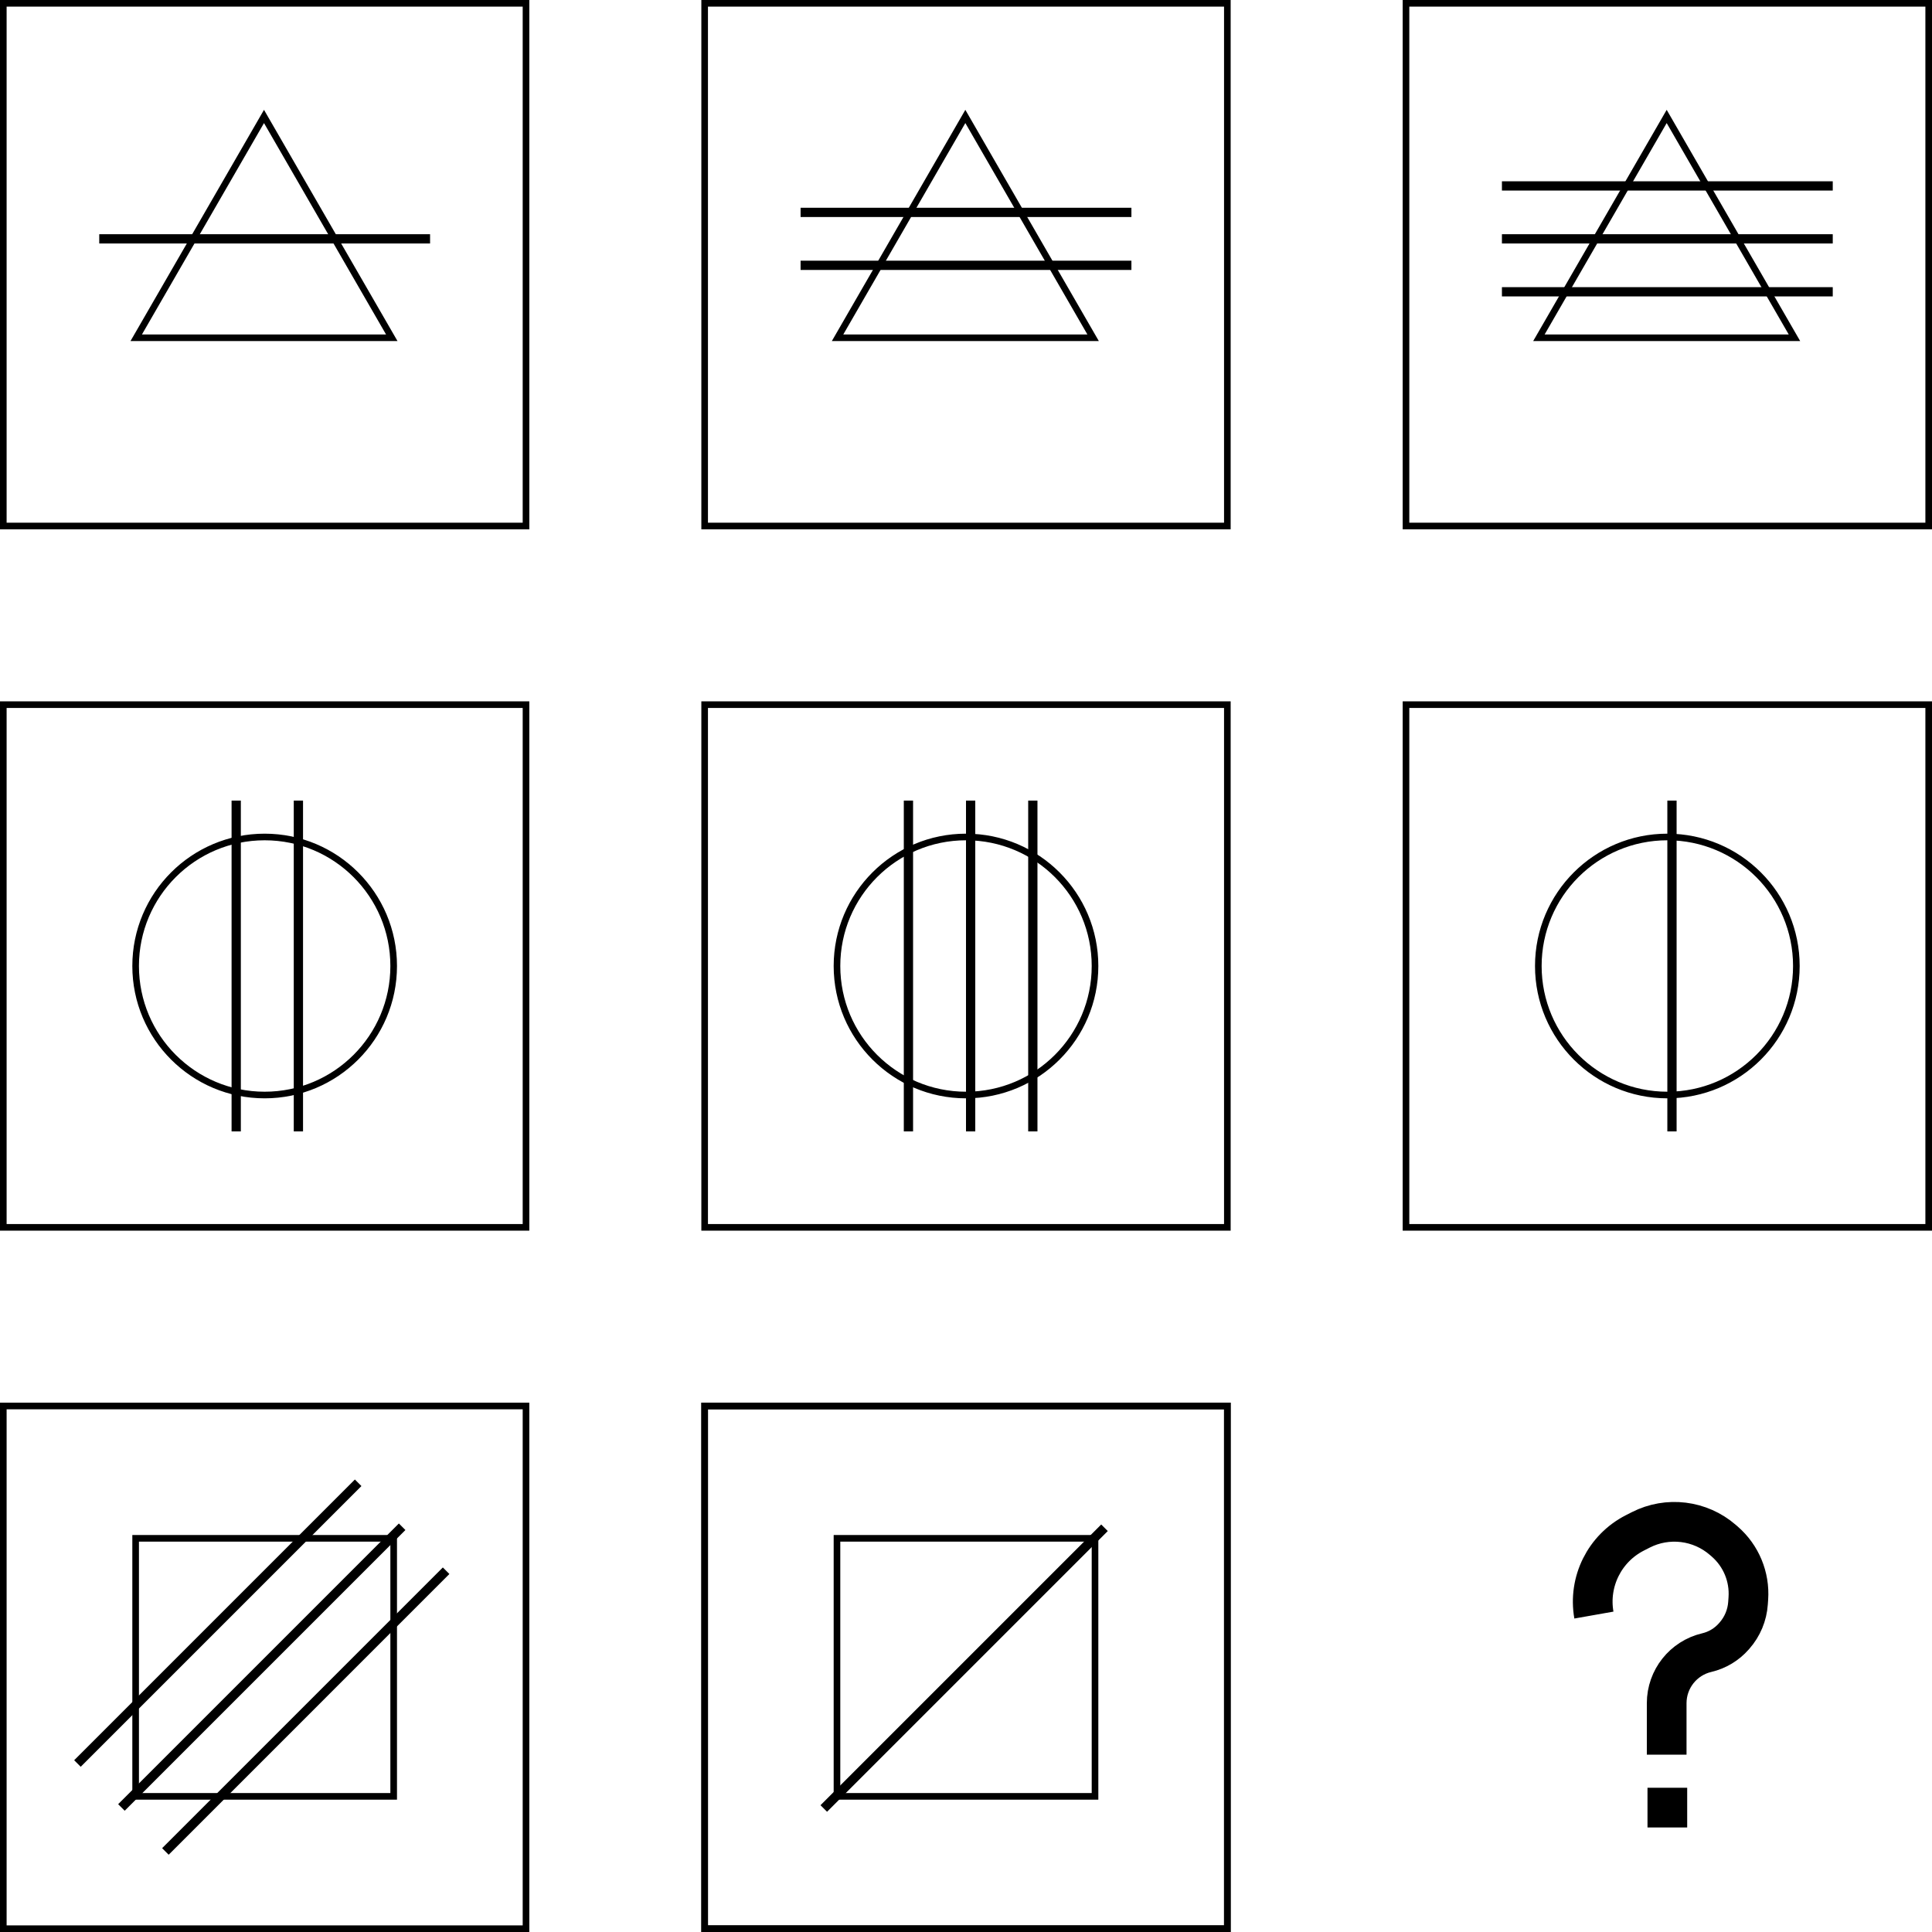 <svg width="1460" height="1460" viewBox="0 0 1460 1460" fill="none" xmlns="http://www.w3.org/2000/svg">
<rect x="2.5" y="2.5" width="395" height="395" stroke="black" stroke-width="5"/>
<path d="M296.062 255.25H102.938L199.5 87.999L296.062 255.25Z" stroke="black" stroke-width="5"/>
<line x1="75" y1="180.5" x2="325" y2="180.5" stroke="black" stroke-width="7"/>
<rect x="532.5" y="2.5" width="395" height="395" stroke="black" stroke-width="5"/>
<path d="M826.062 255.25H632.938L729.5 87.999L826.062 255.25Z" stroke="black" stroke-width="5"/>
<line x1="605" y1="160.5" x2="855" y2="160.5" stroke="black" stroke-width="7"/>
<line x1="605" y1="200.5" x2="855" y2="200.5" stroke="black" stroke-width="7"/>
<rect x="1062.5" y="2.5" width="395" height="395" stroke="black" stroke-width="5"/>
<path d="M1356.06 255.25H1162.94L1259.5 87.999L1356.06 255.25Z" stroke="black" stroke-width="5"/>
<line x1="1135" y1="140.5" x2="1385" y2="140.5" stroke="black" stroke-width="7"/>
<line x1="1135" y1="180.5" x2="1385" y2="180.5" stroke="black" stroke-width="7"/>
<line x1="1135" y1="220.5" x2="1385" y2="220.5" stroke="black" stroke-width="7"/>
<rect x="2.5" y="532.5" width="395" height="395" stroke="black" stroke-width="5"/>
<circle cx="200" cy="730" r="97.5" stroke="black" stroke-width="5"/>
<line x1="225.5" y1="605" x2="225.5" y2="855" stroke="black" stroke-width="7"/>
<line x1="178.5" y1="605" x2="178.5" y2="855" stroke="black" stroke-width="7"/>
<rect x="532.5" y="532.5" width="395" height="395" stroke="black" stroke-width="5"/>
<circle cx="730" cy="730" r="97.5" stroke="black" stroke-width="5"/>
<line x1="780.5" y1="605" x2="780.5" y2="855" stroke="black" stroke-width="7"/>
<line x1="733.5" y1="605" x2="733.5" y2="855" stroke="black" stroke-width="7"/>
<line x1="686.5" y1="605" x2="686.5" y2="855" stroke="black" stroke-width="7"/>
<rect x="1062.5" y="532.5" width="395" height="395" stroke="black" stroke-width="5"/>
<circle cx="1260" cy="730" r="97.5" stroke="black" stroke-width="5"/>
<line x1="1263.5" y1="605" x2="1263.5" y2="855" stroke="black" stroke-width="7"/>
<rect x="2.5" y="1062.5" width="395" height="395" stroke="black" stroke-width="5"/>
<path d="M297.5 1162.5V1357.5H102.5V1162.5H297.5Z" stroke="black" stroke-width="5"/>
<line x1="58.525" y1="1332.66" x2="270.657" y2="1120.53" stroke="black" stroke-width="7"/>
<line x1="91.76" y1="1365.89" x2="303.892" y2="1153.76" stroke="black" stroke-width="7"/>
<line x1="124.994" y1="1399.13" x2="337.126" y2="1186.99" stroke="black" stroke-width="7"/>
<path d="M927.5 1062.5V1457.5H532.5V1062.5H927.5Z" stroke="black" stroke-width="5"/>
<path d="M927.5 1062.5V1457.5H532.5V1062.5H927.5Z" stroke="black" stroke-width="5"/>
<path d="M827.5 1162.5V1357.5H632.5V1162.5H827.5Z" stroke="black" stroke-width="5"/>
<line x1="622.525" y1="1366.66" x2="834.657" y2="1154.53" stroke="black" stroke-width="7"/>
<path d="M1259.5 1326V1287.1C1259.5 1268.88 1272.04 1253.05 1289.77 1248.88V1248.88C1297.73 1247.01 1304.9 1242.7 1310.29 1236.56L1310.75 1236.03C1316.75 1229.2 1320.34 1220.59 1320.96 1211.52L1321.21 1207.92C1322.34 1191.6 1315.74 1175.69 1303.39 1164.96L1301.97 1163.73C1284.76 1148.78 1260.21 1145.78 1239.9 1156.13L1235.45 1158.4C1212.6 1170.05 1200.04 1195.25 1204.5 1220.5V1220.5" stroke="black" stroke-width="30"/>
<rect x="1252.5" y="1358.5" width="15" height="15" fill="black" stroke="black" stroke-width="15"/>
</svg>
